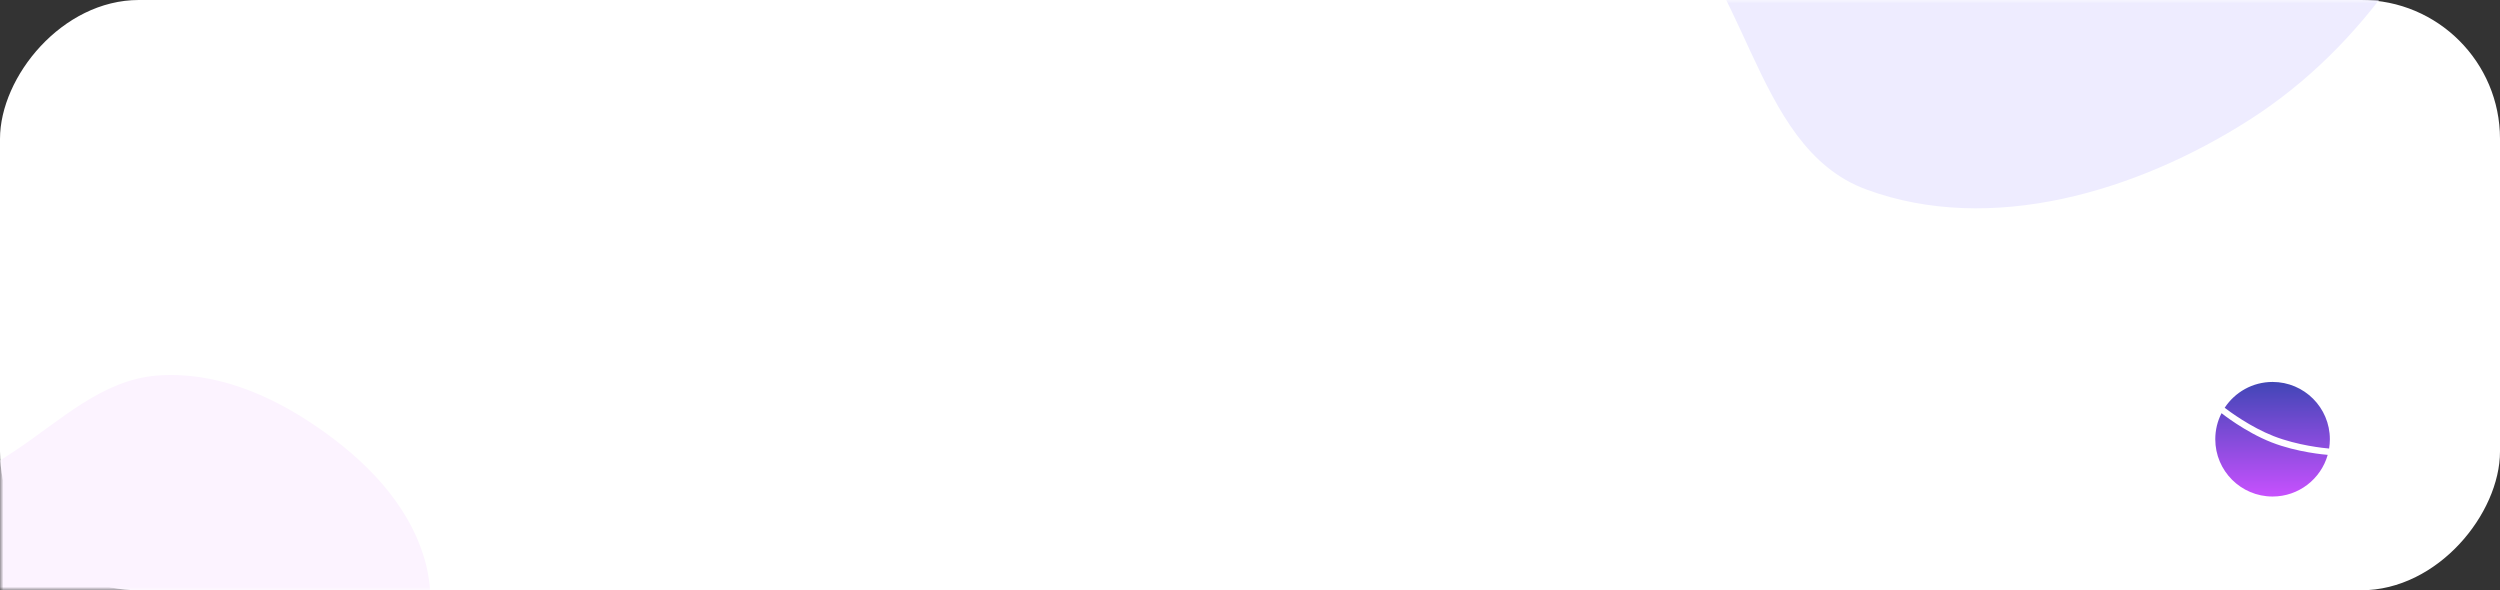 <svg width="360" height="85" viewBox="0 0 360 85" fill="none" xmlns="http://www.w3.org/2000/svg">
<rect x="0" y="0" width="360" height="85" fill="#333333" stroke="none"/>
<rect width="360" height="85" rx="20" transform="matrix(1 0 0 -1 0 85)" fill="white"/>
<mask id="mask0_489_3477" style="mask-type:alpha" maskUnits="userSpaceOnUse" x="0" y="0" width="360" height="85">
<rect width="360" height="85" transform="matrix(1 0 0 -1 0 85)" fill="white"/>
</mask>
<g mask="url(#mask0_489_3477)">
<path fill-rule="evenodd" clip-rule="evenodd" d="M22.563 54.085C30.777 53.419 38.743 56.75 45.54 61.397C52.486 66.145 58.734 72.388 61.114 80.442C63.461 88.382 60.667 96.574 58.28 104.503C55.834 112.625 52.205 119.874 47.181 126.717C39.879 136.662 34.543 150.11 22.563 153.149C10.152 156.297 -3.449 150.292 -13.219 142.038C-22.636 134.083 -28.267 121.91 -28.96 109.624C-29.574 98.757 -22.931 89.15 -16.708 80.209C-11.974 73.404 -4.759 69.513 2.15 64.917C8.723 60.545 14.688 54.724 22.563 54.085Z" fill="#FCF3FF"/>
<path fill-rule="evenodd" clip-rule="evenodd" d="M268.748 -139.997C285.242 -140.242 296.995 -125.396 311.236 -117.068C327.59 -107.504 349.316 -104.374 358.241 -87.66C367.588 -70.157 364.127 -48.445 357.95 -29.588C351.784 -10.764 340.561 6.648 323.861 17.295C307.723 27.585 286.706 33.905 268.748 27.286C251.843 21.055 252.025 -4.941 236.914 -14.753C220.202 -25.603 189.205 -11.955 180.616 -29.936C172.476 -46.974 197.282 -62.276 206.28 -78.878C213.19 -91.626 216.801 -105.68 227.166 -115.82C238.914 -127.315 252.315 -139.753 268.748 -139.997Z" fill="#EEECFF"/>
<path fill-rule="evenodd" clip-rule="evenodd" d="M335.392 64.591C335.463 64.155 335.5 63.707 335.5 63.25C335.5 58.694 331.806 55 327.25 55C324.367 55 321.829 56.479 320.354 58.72C321.057 59.259 324.068 61.493 327.4 62.8C330.854 64.154 334.702 64.532 335.392 64.591ZM335.19 65.499C334.211 68.962 331.027 71.5 327.25 71.5C322.694 71.5 319 67.806 319 63.25C319 61.899 319.325 60.623 319.901 59.498L319.9 59.5C319.9 59.5 323.274 62.2 327.1 63.7C330.816 65.157 334.956 65.482 335.19 65.499Z" fill="url(#paint0_linear_489_3477)"/>
</g>
<defs>
<linearGradient id="paint0_linear_489_3477" x1="319" y1="55" x2="319" y2="71.5" gradientUnits="userSpaceOnUse">
<stop stop-color="#4146B6"/>
<stop offset="1" stop-color="#C751FE"/>
</linearGradient>
</defs>
</svg>
